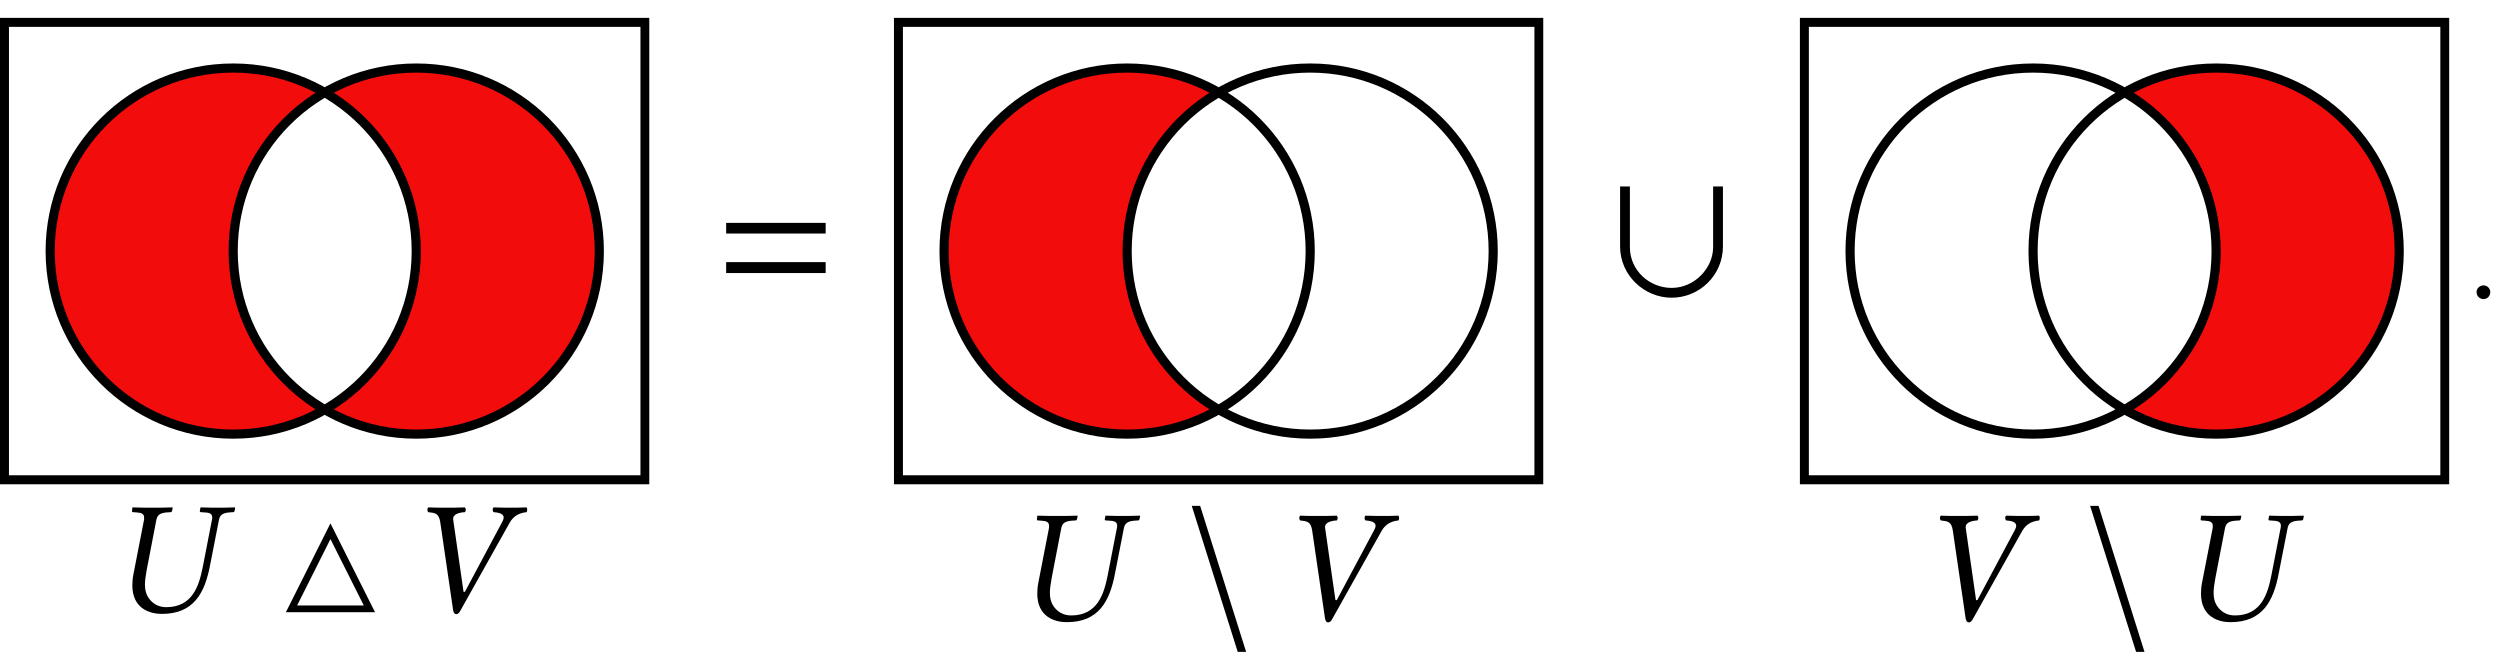 <?xml version="1.0" encoding="UTF-8"?>
<svg xmlns="http://www.w3.org/2000/svg" xmlns:xlink="http://www.w3.org/1999/xlink" width="139.38" height="37.089" viewBox="0 0 139.38 37.089">
<defs>
<g>
<g id="glyph-0-0">
<path d="M 2.766 0.094 C 4.547 0.094 5.172 -1.062 5.469 -2.672 L 5.953 -5.141 C 6 -5.406 6.156 -5.531 6.516 -5.562 L 6.75 -5.578 C 6.797 -5.578 6.812 -5.609 6.828 -5.656 L 6.859 -5.828 L 6.844 -5.844 C 6.438 -5.828 6.094 -5.828 5.891 -5.828 C 5.688 -5.828 5.344 -5.828 4.938 -5.844 L 4.922 -5.828 L 4.891 -5.656 C 4.875 -5.609 4.906 -5.578 4.938 -5.578 L 5.172 -5.562 C 5.469 -5.547 5.578 -5.469 5.578 -5.281 C 5.578 -5.234 5.578 -5.188 5.562 -5.141 L 5.047 -2.5 C 4.844 -1.484 4.484 -0.281 3.016 -0.281 C 2.594 -0.281 2.281 -0.469 2.078 -0.734 C 1.891 -0.969 1.828 -1.25 1.828 -1.547 C 1.828 -1.828 1.891 -2.141 1.938 -2.422 L 2.469 -5.172 C 2.531 -5.422 2.672 -5.531 3.031 -5.562 L 3.266 -5.578 C 3.312 -5.578 3.328 -5.609 3.344 -5.656 L 3.375 -5.828 L 3.359 -5.844 C 2.953 -5.828 2.594 -5.828 2.25 -5.828 C 1.906 -5.828 1.562 -5.828 1.156 -5.844 L 1.125 -5.828 L 1.109 -5.656 C 1.094 -5.609 1.125 -5.578 1.156 -5.578 L 1.375 -5.562 C 1.656 -5.547 1.781 -5.469 1.781 -5.281 C 1.781 -5.25 1.781 -5.219 1.781 -5.172 L 1.188 -2.125 C 1.141 -1.891 1.125 -1.688 1.125 -1.5 C 1.125 -0.203 2.094 0.094 2.766 0.094 Z M 2.766 0.094 "/>
</g>
<g id="glyph-0-1">
<path d="M 5.578 -5 C 5.75 -5.297 6.031 -5.531 6.516 -5.578 C 6.562 -5.641 6.562 -5.781 6.516 -5.844 C 6.172 -5.828 5.891 -5.828 5.656 -5.828 C 5.422 -5.828 5.031 -5.828 4.672 -5.844 C 4.609 -5.781 4.609 -5.641 4.672 -5.578 C 5.125 -5.547 5.359 -5.422 5.172 -5.062 L 3.078 -1.141 C 3.047 -1.125 3.031 -1.125 3 -1.141 L 2.422 -5.172 C 2.391 -5.469 2.766 -5.562 3.078 -5.578 C 3.141 -5.641 3.141 -5.781 3.078 -5.844 C 2.781 -5.828 2.344 -5.828 1.984 -5.828 C 1.625 -5.828 1.391 -5.828 1.031 -5.844 C 0.969 -5.781 0.969 -5.641 1.031 -5.578 C 1.406 -5.531 1.625 -5.531 1.703 -5.016 L 2.422 -0.094 C 2.453 0.031 2.5 0.109 2.594 0.109 C 2.688 0.109 2.766 0.031 2.828 -0.094 Z M 5.578 -5 "/>
</g>
<g id="glyph-1-0">
<path d="M 5.344 0 L 2.859 -4.953 L 0.375 0 Z M 4.719 -0.375 L 1 -0.375 L 2.859 -4.078 Z M 4.719 -0.375 "/>
</g>
<g id="glyph-1-1">
<path d="M 3.594 1.75 L 1.031 -6.391 L 0.562 -6.391 L 3.125 1.75 Z M 3.594 1.75 "/>
</g>
<g id="glyph-2-0">
<path d="M 6.219 -3.578 L 6.219 -4.172 L 0.672 -4.172 L 0.672 -3.578 Z M 6.219 -1.375 L 6.219 -1.984 L 0.672 -1.984 L 0.672 -1.375 Z M 6.219 -1.375 "/>
</g>
<g id="glyph-3-0">
<path d="M 6.406 -2.859 L 6.406 -6.203 L 5.859 -6.203 L 5.859 -2.812 C 5.859 -1.672 4.844 -0.547 3.547 -0.547 C 2.297 -0.547 1.219 -1.531 1.219 -2.812 L 1.219 -6.203 L 0.672 -6.203 L 0.672 -2.859 C 0.672 -1.25 2.016 0 3.547 0 C 5.094 0 6.406 -1.25 6.406 -2.859 Z M 6.406 -2.859 "/>
</g>
<g id="glyph-4-0">
<path d="M 0.406 -0.312 C 0.406 -0.094 0.578 0.078 0.797 0.078 C 1 0.078 1.172 -0.094 1.172 -0.312 C 1.172 -0.516 1 -0.688 0.797 -0.688 C 0.578 -0.688 0.406 -0.516 0.406 -0.312 Z M 0.406 -0.312 "/>
</g>
</g>
<clipPath id="clip-0">
<path clip-rule="nonzero" d="M 2 3 L 24 3 L 24 25 L 2 25 Z M 2 3 "/>
</clipPath>
<clipPath id="clip-1">
<path clip-rule="nonzero" d="M 2.805 24.195 L 2.805 3.801 L 33.398 3.801 L 33.398 24.195 Z M 33.398 13.996 C 33.398 8.363 28.832 3.801 23.199 3.801 C 17.566 3.801 13 8.363 13 13.996 C 13 19.629 17.566 24.195 23.199 24.195 C 28.832 24.195 33.398 19.629 33.398 13.996 Z M 33.398 13.996 "/>
</clipPath>
<clipPath id="clip-2">
<path clip-rule="nonzero" d="M 13 3 L 34 3 L 34 25 L 13 25 Z M 13 3 "/>
</clipPath>
<clipPath id="clip-3">
<path clip-rule="nonzero" d="M 2.805 24.195 L 2.805 3.801 L 33.398 3.801 L 33.398 24.195 Z M 23.199 13.996 C 23.199 8.363 18.633 3.801 13 3.801 C 7.371 3.801 2.805 8.363 2.805 13.996 C 2.805 19.629 7.371 24.195 13 24.195 C 18.633 24.195 23.199 19.629 23.199 13.996 Z M 23.199 13.996 "/>
</clipPath>
<clipPath id="clip-4">
<path clip-rule="nonzero" d="M 0 0.996 L 36.199 0.996 L 36.199 27 L 0 27 Z M 0 0.996 "/>
</clipPath>
<clipPath id="clip-5">
<path clip-rule="nonzero" d="M 52 3 L 74 3 L 74 25 L 52 25 Z M 52 3 "/>
</clipPath>
<clipPath id="clip-6">
<path clip-rule="nonzero" d="M 52.641 24.195 L 52.641 3.801 L 83.234 3.801 L 83.234 24.195 Z M 83.234 13.996 C 83.234 8.363 78.668 3.801 73.039 3.801 C 67.406 3.801 62.84 8.363 62.84 13.996 C 62.84 19.629 67.406 24.195 73.039 24.195 C 78.668 24.195 83.234 19.629 83.234 13.996 Z M 83.234 13.996 "/>
</clipPath>
<clipPath id="clip-7">
<path clip-rule="nonzero" d="M 49.84 0.996 L 86.039 0.996 L 86.039 27 L 49.84 27 Z M 49.84 0.996 "/>
</clipPath>
<clipPath id="clip-8">
<path clip-rule="nonzero" d="M 113 3 L 134 3 L 134 25 L 113 25 Z M 113 3 "/>
</clipPath>
<clipPath id="clip-9">
<path clip-rule="nonzero" d="M 103.152 24.195 L 103.152 3.801 L 133.746 3.801 L 133.746 24.195 Z M 123.547 13.996 C 123.547 8.363 118.98 3.801 113.348 3.801 C 107.719 3.801 103.152 8.363 103.152 13.996 C 103.152 19.629 107.719 24.195 113.348 24.195 C 118.98 24.195 123.547 19.629 123.547 13.996 Z M 123.547 13.996 "/>
</clipPath>
<clipPath id="clip-10">
<path clip-rule="nonzero" d="M 100.348 0.996 L 136.547 0.996 L 136.547 27 L 100.348 27 Z M 100.348 0.996 "/>
</clipPath>
</defs>
<g clip-path="url(#clip-0)">
<g clip-path="url(#clip-1)">
<path fill-rule="nonzero" fill="rgb(95%, 4.999%, 4.999%)" fill-opacity="1" d="M 23.199 13.996 C 23.199 8.363 18.633 3.801 13 3.801 C 7.371 3.801 2.805 8.363 2.805 13.996 C 2.805 19.629 7.371 24.195 13 24.195 C 18.633 24.195 23.199 19.629 23.199 13.996 Z M 23.199 13.996 "/>
</g>
</g>
<g clip-path="url(#clip-2)">
<g clip-path="url(#clip-3)">
<path fill-rule="nonzero" fill="rgb(95%, 4.999%, 4.999%)" fill-opacity="1" d="M 33.398 13.996 C 33.398 8.363 28.832 3.801 23.199 3.801 C 17.566 3.801 13 8.363 13 13.996 C 13 19.629 17.566 24.195 23.199 24.195 C 28.832 24.195 33.398 19.629 33.398 13.996 Z M 33.398 13.996 "/>
</g>
</g>
<g clip-path="url(#clip-4)">
<path fill="none" stroke-width="1.417" stroke-linecap="butt" stroke-linejoin="miter" stroke="rgb(0%, 0%, 0%)" stroke-opacity="1" stroke-miterlimit="10" d="M 28.346 0.002 C 28.346 15.66 15.652 28.343 -0.005 28.343 C -15.652 28.343 -28.346 15.66 -28.346 0.002 C -28.346 -15.655 -15.652 -28.349 -0.005 -28.349 C 15.652 -28.349 28.346 -15.655 28.346 0.002 Z M 56.697 0.002 C 56.697 15.66 44.004 28.343 28.346 28.343 C 12.688 28.343 -0.005 15.66 -0.005 0.002 C -0.005 -15.655 12.688 -28.349 28.346 -28.349 C 44.004 -28.349 56.697 -15.655 56.697 0.002 Z M 56.697 0.002 " transform="matrix(0.36, 0, 0, -0.36, 13.002, 13.997)"/>
<path fill="none" stroke-width="1.417" stroke-linecap="butt" stroke-linejoin="miter" stroke="rgb(0%, 0%, 0%)" stroke-opacity="1" stroke-miterlimit="10" d="M -35.436 -35.429 L -35.436 35.433 L 63.777 35.433 L 63.777 -35.429 Z M -35.436 -35.429 " transform="matrix(0.36, 0, 0, -0.36, 13.002, 13.997)"/>
</g>
<g fill="rgb(0%, 0%, 0%)" fill-opacity="1">
<use xlink:href="#glyph-0-0" x="6.253" y="34.132"/>
</g>
<g fill="rgb(0%, 0%, 0%)" fill-opacity="1">
<use xlink:href="#glyph-1-0" x="15.564" y="34.132"/>
</g>
<g fill="rgb(0%, 0%, 0%)" fill-opacity="1">
<use xlink:href="#glyph-0-1" x="22.843" y="34.132"/>
</g>
<g fill="rgb(0%, 0%, 0%)" fill-opacity="1">
<use xlink:href="#glyph-2-0" x="39.813" y="16.598"/>
</g>
<g clip-path="url(#clip-5)">
<g clip-path="url(#clip-6)">
<path fill-rule="nonzero" fill="rgb(95%, 4.999%, 4.999%)" fill-opacity="1" d="M 73.039 13.996 C 73.039 8.363 68.473 3.801 62.84 3.801 C 57.207 3.801 52.641 8.363 52.641 13.996 C 52.641 19.629 57.207 24.195 62.84 24.195 C 68.473 24.195 73.039 19.629 73.039 13.996 Z M 73.039 13.996 "/>
</g>
</g>
<g clip-path="url(#clip-7)">
<path fill="none" stroke-width="1.417" stroke-linecap="butt" stroke-linejoin="miter" stroke="rgb(0%, 0%, 0%)" stroke-opacity="1" stroke-miterlimit="10" d="M 28.351 0.002 C 28.351 15.66 15.658 28.343 -0 28.343 C -15.658 28.343 -28.351 15.66 -28.351 0.002 C -28.351 -15.655 -15.658 -28.349 -0 -28.349 C 15.658 -28.349 28.351 -15.655 28.351 0.002 Z M 56.692 0.002 C 56.692 15.66 43.998 28.343 28.351 28.343 C 12.693 28.343 -0 15.66 -0 0.002 C -0 -15.655 12.693 -28.349 28.351 -28.349 C 43.998 -28.349 56.692 -15.655 56.692 0.002 Z M 56.692 0.002 " transform="matrix(0.36, 0, 0, -0.36, 62.84, 13.997)"/>
<path fill="none" stroke-width="1.417" stroke-linecap="butt" stroke-linejoin="miter" stroke="rgb(0%, 0%, 0%)" stroke-opacity="1" stroke-miterlimit="10" d="M -35.431 -35.429 L -35.431 35.433 L 63.782 35.433 L 63.782 -35.429 Z M -35.431 -35.429 " transform="matrix(0.36, 0, 0, -0.36, 62.84, 13.997)"/>
</g>
<g fill="rgb(0%, 0%, 0%)" fill-opacity="1">
<use xlink:href="#glyph-0-0" x="56.705" y="34.593"/>
</g>
<g fill="rgb(0%, 0%, 0%)" fill-opacity="1">
<use xlink:href="#glyph-1-1" x="65.88" y="34.593"/>
</g>
<g fill="rgb(0%, 0%, 0%)" fill-opacity="1">
<use xlink:href="#glyph-0-1" x="71.453" y="34.593"/>
</g>
<g fill="rgb(0%, 0%, 0%)" fill-opacity="1">
<use xlink:href="#glyph-3-0" x="89.651" y="16.598"/>
</g>
<g clip-path="url(#clip-8)">
<g clip-path="url(#clip-9)">
<path fill-rule="nonzero" fill="rgb(95%, 4.999%, 4.999%)" fill-opacity="1" d="M 133.746 13.996 C 133.746 8.363 129.18 3.801 123.547 3.801 C 117.914 3.801 113.348 8.363 113.348 13.996 C 113.348 19.629 117.914 24.195 123.547 24.195 C 129.18 24.195 133.746 19.629 133.746 13.996 Z M 133.746 13.996 "/>
</g>
</g>
<g clip-path="url(#clip-10)">
<path fill="none" stroke-width="1.417" stroke-linecap="butt" stroke-linejoin="miter" stroke="rgb(0%, 0%, 0%)" stroke-opacity="1" stroke-miterlimit="10" d="M 28.347 0.002 C 28.347 15.66 15.654 28.343 -0.004 28.343 C -15.651 28.343 -28.345 15.66 -28.345 0.002 C -28.345 -15.655 -15.651 -28.349 -0.004 -28.349 C 15.654 -28.349 28.347 -15.655 28.347 0.002 Z M 56.698 0.002 C 56.698 15.66 44.005 28.343 28.347 28.343 C 12.689 28.343 -0.004 15.66 -0.004 0.002 C -0.004 -15.655 12.689 -28.349 28.347 -28.349 C 44.005 -28.349 56.698 -15.655 56.698 0.002 Z M 56.698 0.002 " transform="matrix(0.36, 0, 0, -0.36, 113.349, 13.997)"/>
<path fill="none" stroke-width="1.417" stroke-linecap="butt" stroke-linejoin="miter" stroke="rgb(0%, 0%, 0%)" stroke-opacity="1" stroke-miterlimit="10" d="M -35.435 -35.429 L -35.435 35.433 L 63.778 35.433 L 63.778 -35.429 Z M -35.435 -35.429 " transform="matrix(0.36, 0, 0, -0.36, 113.349, 13.997)"/>
</g>
<g fill="rgb(0%, 0%, 0%)" fill-opacity="1">
<use xlink:href="#glyph-0-1" x="107.17" y="34.593"/>
</g>
<g fill="rgb(0%, 0%, 0%)" fill-opacity="1">
<use xlink:href="#glyph-1-1" x="115.966" y="34.593"/>
</g>
<g fill="rgb(0%, 0%, 0%)" fill-opacity="1">
<use xlink:href="#glyph-0-0" x="121.584" y="34.593"/>
</g>
<g fill="rgb(0%, 0%, 0%)" fill-opacity="1">
<use xlink:href="#glyph-4-0" x="137.667" y="16.598"/>
</g>
</svg>
